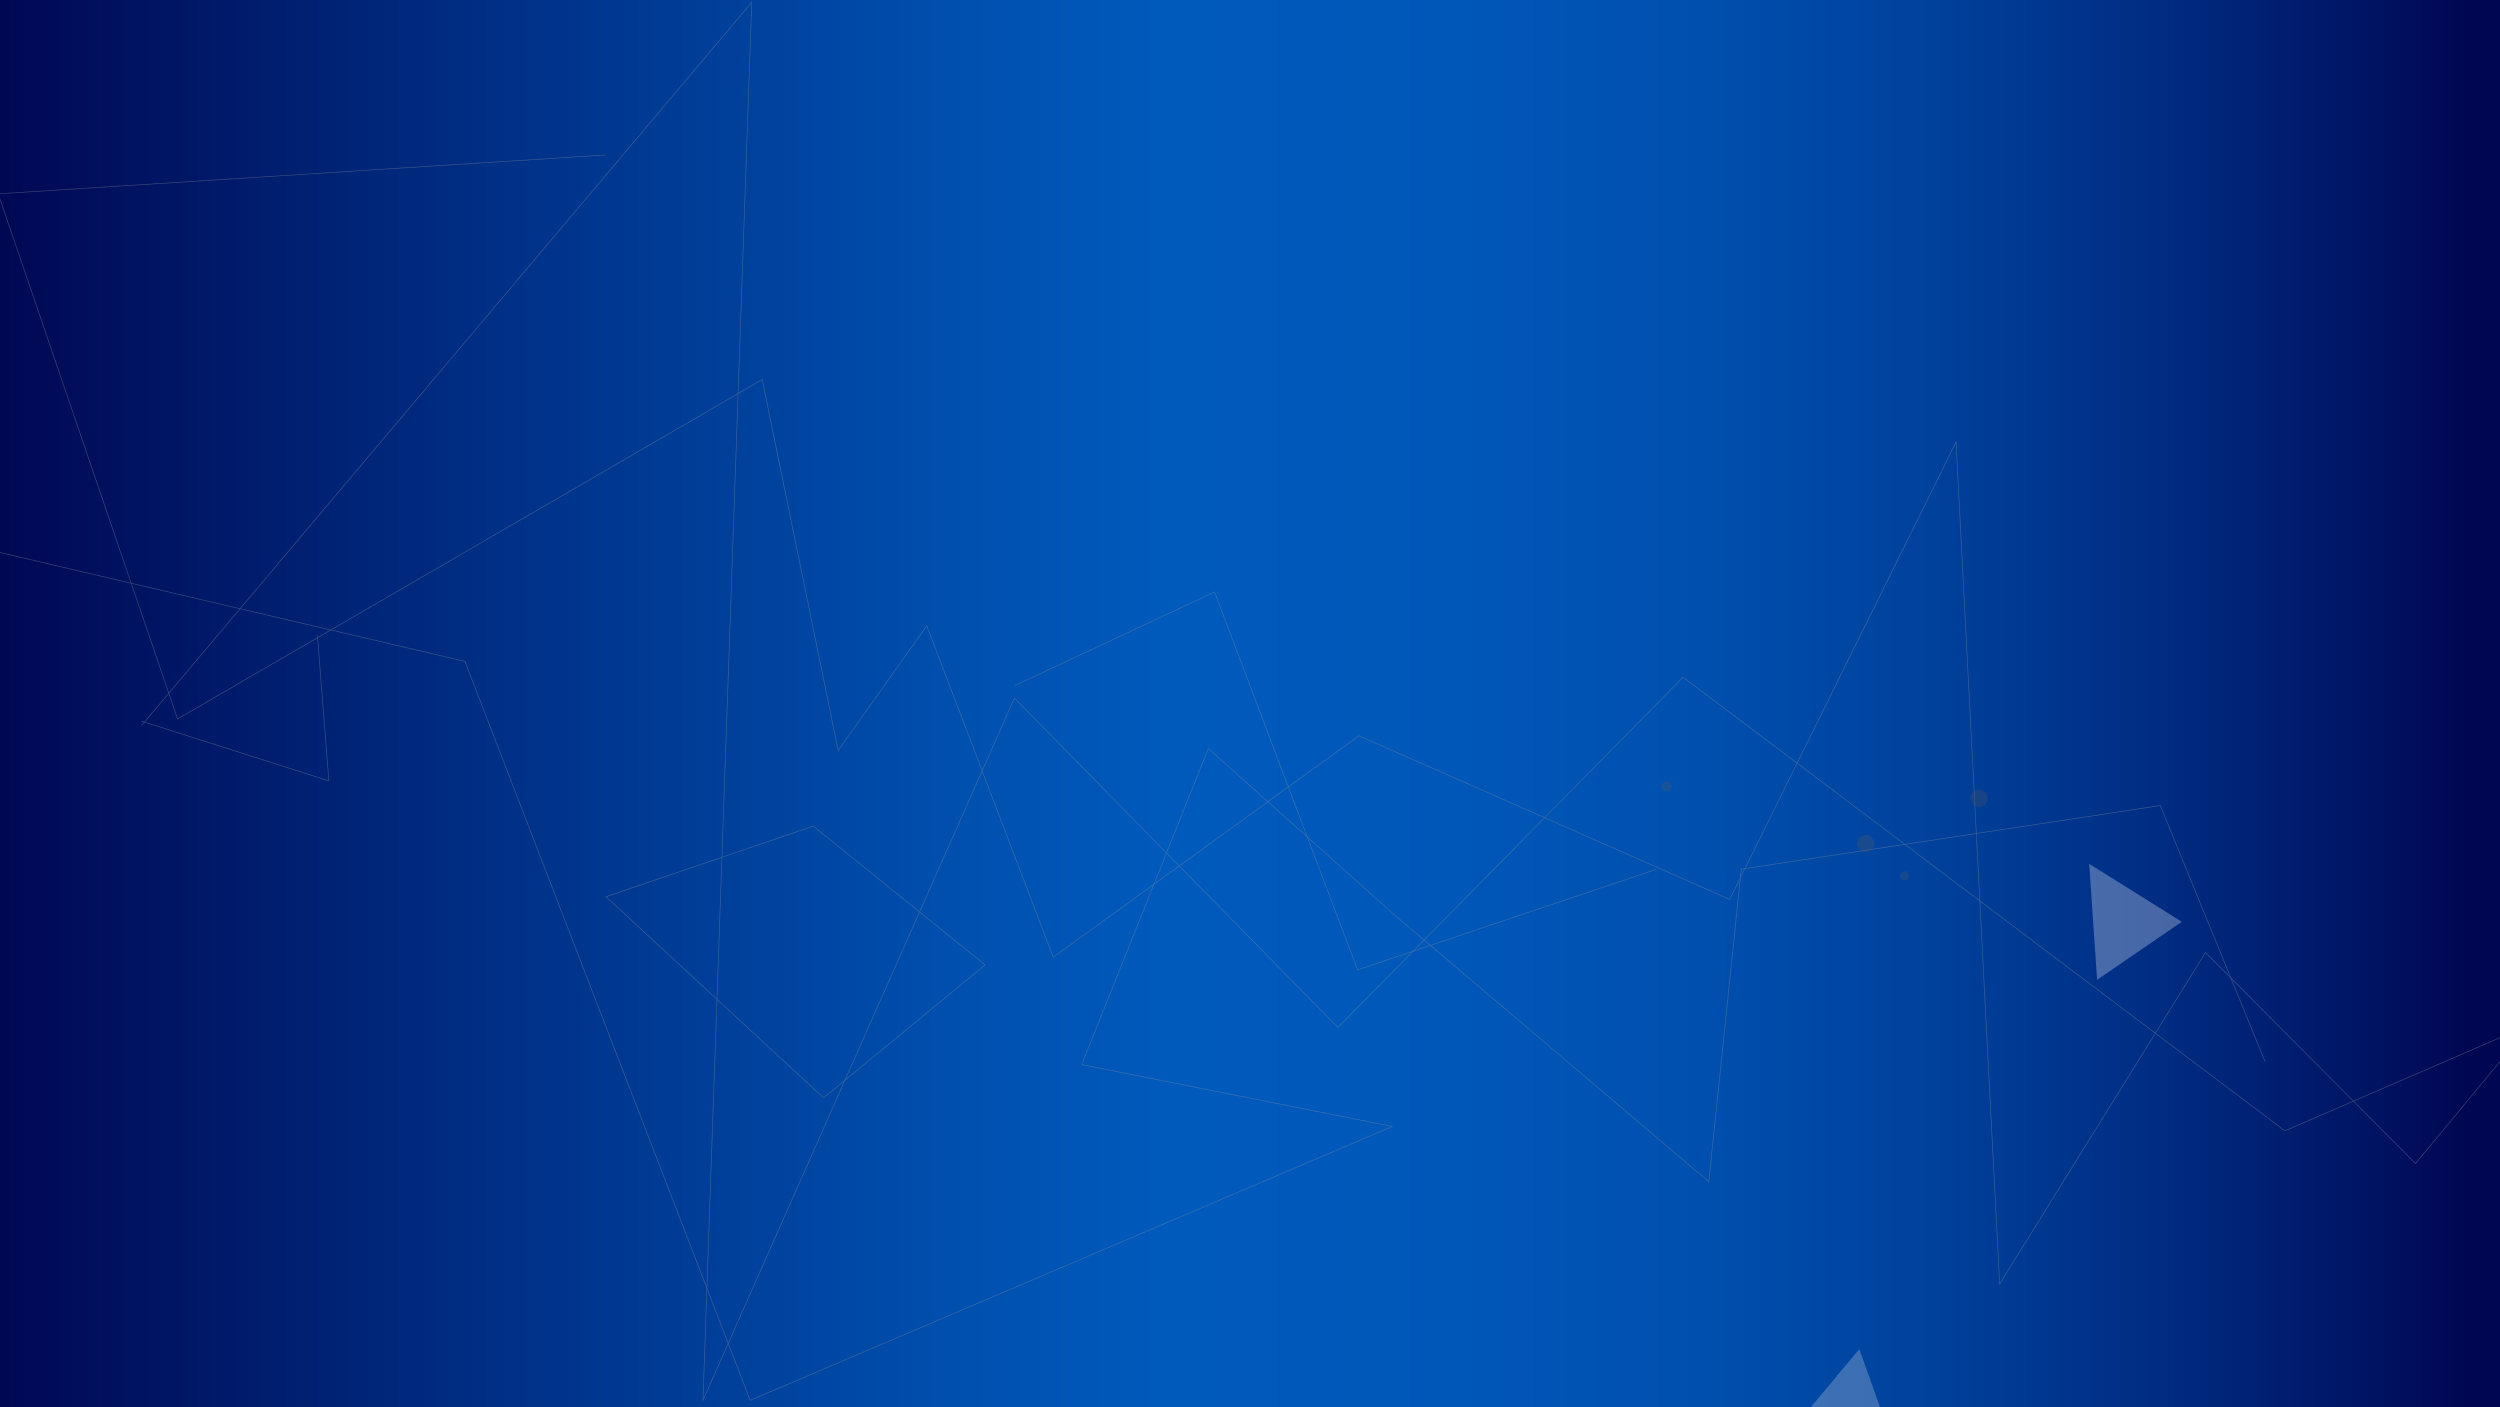 <svg xmlns="http://www.w3.org/2000/svg" xmlns:xlink="http://www.w3.org/1999/xlink" width="1917" height="1079" viewBox="0 0 1917 1079">
  <rect x="0" y="0" width="1917" height="1079" fill="#808080" stroke="none"/>
  <defs>
    <clipPath id="clip-path">
      <rect id="Rectangle_165" data-name="Rectangle 165" width="1917" height="1079" transform="translate(-14552 -2729)" fill="#fff" stroke="#707070" stroke-width="1"/>
    </clipPath>
    <clipPath id="clip-path-2">
      <rect id="Rectangle_164" data-name="Rectangle 164" width="2156" height="1328" transform="translate(-14761 -2501)" fill="#fff" stroke="#707070" stroke-width="1"/>
    </clipPath>
    <linearGradient id="linear-gradient" x1="-0.004" y1="0.5" x2="0.985" y2="0.5" gradientUnits="objectBoundingBox">
      <stop offset="0" stop-color="#000651"/>
      <stop offset="0.221" stop-color="#003289"/>
      <stop offset="0.389" stop-color="#004fae"/>
      <stop offset="0.478" stop-color="#005abc"/>
      <stop offset="0.593" stop-color="#0057b8"/>
      <stop offset="0.692" stop-color="#004fae"/>
      <stop offset="0.784" stop-color="#00419c"/>
      <stop offset="0.872" stop-color="#002d83"/>
      <stop offset="0.957" stop-color="#001464"/>
      <stop offset="1" stop-color="#000651"/>
    </linearGradient>
    <linearGradient id="linear-gradient-2" x1="-21.551" y1="59.85" x2="-20.95" y2="58.947" gradientUnits="objectBoundingBox">
      <stop offset="0" stop-color="#fff"/>
      <stop offset="1" stop-color="#d7d9dc"/>
    </linearGradient>
    <linearGradient id="linear-gradient-3" x1="178.99" y1="36.244" x2="179.671" y2="35.392" xlink:href="#linear-gradient-2"/>
    <linearGradient id="linear-gradient-4" x1="-131.314" y1="115.303" x2="-130.949" y2="114.277" gradientUnits="objectBoundingBox">
      <stop offset="0" stop-color="#1b1b1c"/>
      <stop offset="1" stop-color="#575758"/>
    </linearGradient>
    <linearGradient id="linear-gradient-5" x1="-66.874" y1="59.5" x2="-66.51" y2="58.473" xlink:href="#linear-gradient-4"/>
    <linearGradient id="linear-gradient-6" x1="-67.335" y1="58.557" x2="-66.97" y2="57.53" xlink:href="#linear-gradient-4"/>
    <linearGradient id="linear-gradient-7" x1="-115.055" y1="103.867" x2="-114.691" y2="102.841" xlink:href="#linear-gradient-4"/>
  </defs>
  <g id="Mask_Group_2" data-name="Mask Group 2" transform="translate(14552 2729)" clip-path="url(#clip-path)">
    <g id="Mask_Group_1" data-name="Mask Group 1" transform="translate(107 -477)" clip-path="url(#clip-path-2)">
      <rect id="Rectangle_131" data-name="Rectangle 131" width="1920" height="10957.106" transform="translate(-14660.947 -2254.307)" fill="url(#linear-gradient)"/>
      <path id="Path_4304" data-name="Path 4304" d="M1427.661,1036.741l-91.484,109.706L1482,1188.939Z" transform="translate(-14660.957 -2254.307)" opacity="0.28" fill="url(#linear-gradient-2)" style="mix-blend-mode: multiply;isolation: isolate"/>
      <path id="Path_4305" data-name="Path 4305" d="M1610,753.63l64.978-44.516-71.018-44.388Z" transform="translate(-14660.957 -2254.307)" opacity="0.28" fill="url(#linear-gradient-3)" style="mix-blend-mode: multiply;isolation: isolate"/>
      <g id="Group_3172" data-name="Group 3172" transform="translate(-14458.002 -2204.039)" opacity="0.42">
        <g id="Group_6" data-name="Group 6" transform="translate(-202.357 -46.268)">
          <path id="Path_3" data-name="Path 3" d="M-80.5,508.389,387.444-46.268l-37.4,1072.077,238.81-538.483L836.892,739.934,1101.535,471.35l461.5,347.791,166.08-71.9" transform="translate(190.356 46.268)" fill="none" stroke="#8f9294" stroke-miterlimit="10" stroke-width="0.5"/>
          <path id="Path_4" data-name="Path 4" d="M263.493,83.641l-465.85,29.809L-64.849,516.106,383.466,255.873,441.707,540.24l67.949-95.586,96.97,254.157L841.046,529l284.292,125.513L1298.9,303.7l33.438,645.689,157.836-254.161,161.021,161.795,65.922-79.565" transform="translate(202.357 33.475)" fill="none" stroke="#8f9294" stroke-miterlimit="10" stroke-width="0.5"/>
          <path id="Path_5" data-name="Path 5" d="M-202.357,105.838l357.869,83.775L374.258,756.238l492.332-210L628.439,498.806l97.127-242.377L869.179,384.8,1109.3,588.631l24.914-239.687,321.309-48.786L1535.809,496.4" transform="translate(202.357 315.839)" fill="none" stroke="#8f9294" stroke-miterlimit="10" stroke-width="0.5"/>
          <path id="Path_6" data-name="Path 6" d="M428.617,344.634l153.029-71.755L691.354,562.69l229.138-77.175" transform="translate(351.008 179.33)" fill="none" stroke="#8f9294" stroke-miterlimit="10" stroke-width="0.5"/>
          <path id="Path_7" data-name="Path 7" d="M-80.5,398.494,63.181,444.31l-8.807-111.6" transform="translate(190.356 152.775)" fill="none" stroke="#8f9294" stroke-miterlimit="10" stroke-width="0.5"/>
          <path id="Path_8" data-name="Path 8" d="M351.032,423.652l-159,54.144L358.93,631.99,482.788,530.1Z" transform="translate(273.948 208.121)" fill="none" stroke="#8f9294" stroke-miterlimit="10" stroke-width="0.5"/>
        </g>
      </g>
      <path id="Path_4306" data-name="Path 4306" d="M1465.75,674.334a3.387,3.387,0,1,1-2.845-3.855A3.388,3.388,0,0,1,1465.75,674.334Z" transform="translate(-14660.957 -2254.307)" opacity="0.28" fill="url(#linear-gradient-4)"/>
      <circle id="Ellipse_728" data-name="Ellipse 728" cx="6.662" cy="6.662" r="6.662" transform="translate(-13235.984 -1599.492) rotate(-81.432)" opacity="0.28" fill="url(#linear-gradient-5)"/>
      <circle id="Ellipse_729" data-name="Ellipse 729" cx="6.662" cy="6.662" r="6.662" transform="translate(-13149.08 -1634.141) rotate(-81.432)" opacity="0.28" fill="url(#linear-gradient-6)"/>
      <path id="Path_4322" data-name="Path 4322" d="M1283.59,605.83a3.9,3.9,0,1,1-3.275-4.438A3.9,3.9,0,0,1,1283.59,605.83Z" transform="translate(-14660.957 -2254.307)" opacity="0.28" fill="url(#linear-gradient-7)"/>
      <rect id="Rectangle_132" data-name="Rectangle 132" width="1920.18" height="1080.69" transform="translate(-14660.547 -1172.583)" fill="#fff"/>
    </g>
  </g>
</svg>
